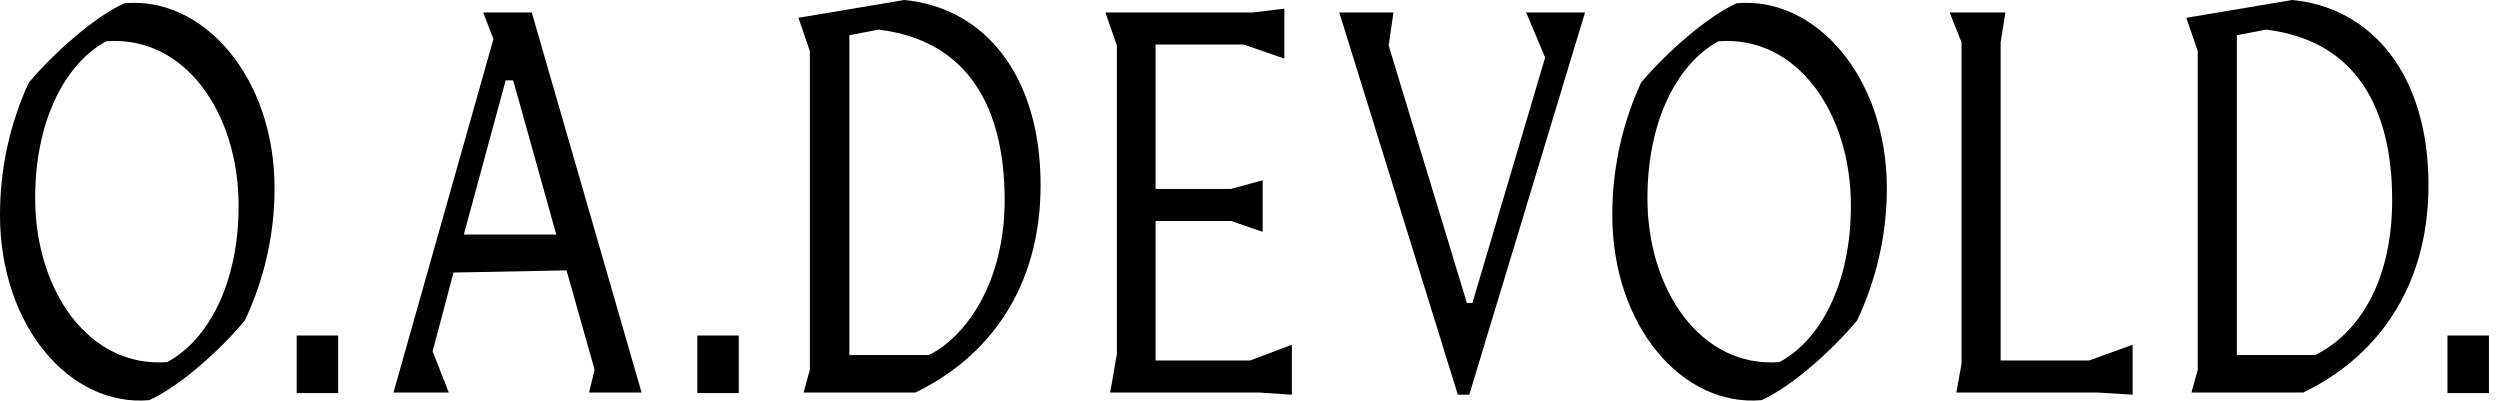 <svg width="181" height="29" viewBox="0 0 181 29" fill="none" xmlns="http://www.w3.org/2000/svg">
<path d="M24.484 24.292H21.481V28.459H24.484V24.292Z" fill="black"/>
<path d="M165.955 0L158.29 1.289L159.118 3.706V26.769L158.662 28.418H166.755C171.991 25.903 175.822 20.91 175.822 13.405C175.822 5.385 171.705 0.55 165.955 0ZM167.614 25.707H161.95V2.548L164.066 2.145C170.56 2.932 173.192 7.806 173.192 14.488C173.192 20.674 170.53 24.291 167.614 25.707Z" fill="black"/>
<path d="M180.199 24.292H177.196V28.459H180.199V24.292Z" fill="black"/>
<path d="M9.01 0.236C6.835 1.219 3.919 3.813 2.087 5.976C0.768 8.843 0 12.068 0 15.566C0 23.621 5.091 29.48 10.811 28.97C12.986 27.987 15.904 25.393 17.734 23.19C19.053 20.371 19.878 17.148 19.878 13.64C19.878 5.581 14.73 -0.276 9.01 0.236ZM12.099 26.215C6.431 26.65 2.546 21.025 2.546 14.347C2.546 8.569 4.833 4.521 7.694 2.987C13.386 2.556 17.275 8.177 17.275 14.897C17.275 20.637 14.988 24.684 12.099 26.217V26.215Z" fill="black"/>
<path d="M34.982 0.904L35.725 2.829L28.488 28.418H32.493L31.321 25.431L32.836 19.732L41.017 19.575L43.048 26.766L42.648 28.418H46.451L38.5 0.904H34.982ZM33.581 16.981L36.611 5.818H37.155L40.274 16.981H33.581Z" fill="black"/>
<path d="M144.847 26.1V3.065L145.19 0.904H141.156L142.015 3.065V26.335L141.643 28.418H151.826L154.4 28.575V24.96L151.254 26.1H144.847Z" fill="black"/>
<path d="M111.868 4.167L106.605 21.933H106.203L100.54 3.301L100.884 0.904H96.965L105.547 28.575H106.376L114.756 0.904H110.494L111.868 4.167Z" fill="black"/>
<path d="M125.74 0.236C123.565 1.219 120.648 3.813 118.817 5.976C117.498 8.843 116.73 12.068 116.73 15.566C116.73 23.621 121.821 29.48 127.541 28.97C129.715 27.987 132.632 25.393 134.463 23.19C135.782 20.371 136.608 17.148 136.608 13.64C136.608 5.581 131.46 -0.276 125.74 0.236ZM128.829 26.215C123.165 26.65 119.274 21.025 119.274 14.347C119.274 8.569 121.561 4.521 124.422 2.987C130.119 2.556 134.005 8.177 134.005 14.897C134.005 20.637 131.718 24.684 128.829 26.217V26.215Z" fill="black"/>
<path d="M83.664 26.1V15.998H89.127L91.416 16.784V13.05L89.127 13.678H83.664V3.222H90.043L92.989 4.245V0.628L90.672 0.904H80.032L80.862 3.301V25.629L80.375 28.418H91.158L93.532 28.575V24.96L90.501 26.1H83.664Z" fill="black"/>
<path d="M65.472 0L57.806 1.289L58.636 3.706V26.769L58.178 28.418H66.272C71.507 25.903 75.339 20.91 75.339 13.405C75.339 5.385 71.221 0.55 65.472 0ZM67.248 25.707H61.496V2.548L63.612 2.145C70.106 2.932 72.737 7.806 72.737 14.488C72.737 20.282 70.077 24.291 67.248 25.707Z" fill="black"/>
<path d="M53.487 24.292H50.485V28.459H53.487V24.292Z" fill="black"/>
</svg>
